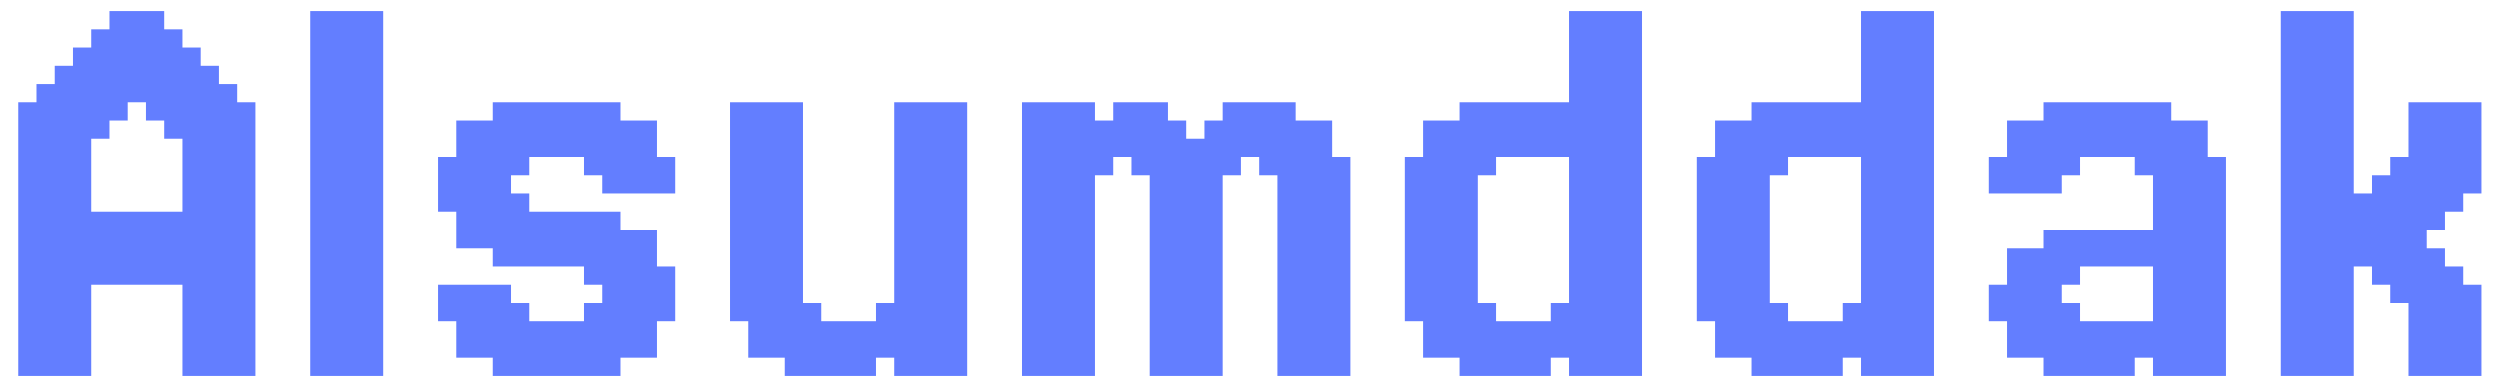 <svg width="133" height="20" viewBox="0 0 133 20" fill="none" xmlns="http://www.w3.org/2000/svg">
<path d="M0.971 19.029H1.941V20H0.971V19.029ZM1.941 19.029H2.912V20H1.941V19.029ZM2.912 19.029H3.882V20H2.912V19.029ZM3.882 19.029H4.853V20H3.882V19.029ZM3.882 18.059H4.853V19.029H3.882V18.059ZM3.882 17.088H4.853V18.059H3.882V17.088ZM3.882 16.118H4.853V17.088H3.882V16.118ZM3.882 15.147H4.853V16.118H3.882V15.147ZM2.912 15.147H3.882V16.118H2.912V15.147ZM1.941 15.147H2.912V16.118H1.941V15.147ZM1.941 16.118H2.912V17.088H1.941V16.118ZM1.941 17.088H2.912V18.059H1.941V17.088ZM0.971 17.088H1.941V18.059H0.971V17.088ZM0.971 18.059H1.941V19.029H0.971V18.059ZM1.941 18.059H2.912V19.029H1.941V18.059ZM2.912 18.059H3.882V19.029H2.912V18.059ZM2.912 17.088H3.882V18.059H2.912V17.088ZM2.912 16.118H3.882V17.088H2.912V16.118ZM0.971 16.118H1.941V17.088H0.971V16.118ZM0.971 15.147H1.941V16.118H0.971V15.147ZM0.971 14.177H1.941V15.147H0.971V14.177ZM0.971 13.206H1.941V14.177H0.971V13.206ZM0.971 12.235H1.941V13.206H0.971V12.235ZM0.971 11.265H1.941V12.235H0.971V11.265ZM0.971 10.294H1.941V11.265H0.971V10.294ZM0.971 9.324H1.941V10.294H0.971V9.324ZM0.971 8.353H1.941V9.324H0.971V8.353ZM0.971 7.382H1.941V8.353H0.971V7.382ZM0.971 6.412H1.941V7.382H0.971V6.412ZM1.941 6.412H2.912V7.382H1.941V6.412ZM2.912 6.412H3.882V7.382H2.912V6.412ZM2.912 7.382H3.882V8.353H2.912V7.382ZM3.882 7.382H4.853V8.353H3.882V7.382ZM3.882 8.353H4.853V9.324H3.882V8.353ZM3.882 9.324H4.853V10.294H3.882V9.324ZM3.882 10.294H4.853V11.265H3.882V10.294ZM3.882 12.235H4.853V13.206H3.882V12.235ZM3.882 13.206H4.853V14.177H3.882V13.206ZM3.882 14.177H4.853V15.147H3.882V14.177ZM2.912 14.177H3.882V15.147H2.912V14.177ZM2.912 13.206H3.882V14.177H2.912V13.206ZM2.912 12.235H3.882V13.206H2.912V12.235ZM2.912 11.265H3.882V12.235H2.912V11.265ZM2.912 10.294H3.882V11.265H2.912V10.294ZM2.912 9.324H3.882V10.294H2.912V9.324ZM2.912 8.353H3.882V9.324H2.912V8.353ZM1.941 8.353H2.912V9.324H1.941V8.353ZM1.941 7.382H2.912V8.353H1.941V7.382ZM1.941 9.324H2.912V10.294H1.941V9.324ZM1.941 10.294H2.912V11.265H1.941V10.294ZM1.941 12.235H2.912V13.206H1.941V12.235ZM1.941 13.206H2.912V14.177H1.941V13.206ZM1.941 14.177H2.912V15.147H1.941V14.177ZM1.941 11.265H2.912V12.235H1.941V11.265ZM3.882 11.265H4.853V12.235H3.882V11.265ZM4.853 11.265H5.824V12.235H4.853V11.265ZM6.794 11.265H7.765V12.235H6.794V11.265ZM7.765 11.265H8.735V12.235H7.765V11.265ZM8.735 11.265H9.706V12.235H8.735V11.265ZM9.706 11.265H10.677V12.235H9.706V11.265ZM10.677 11.265H11.647V12.235H10.677V11.265ZM11.647 11.265H12.618V12.235H11.647V11.265ZM11.647 12.235H12.618V13.206H11.647V12.235ZM11.647 13.206H12.618V14.177H11.647V13.206ZM11.647 14.177H12.618V15.147H11.647V14.177ZM10.677 14.177H11.647V15.147H10.677V14.177ZM9.706 14.177H10.677V15.147H9.706V14.177ZM8.735 14.177H9.706V15.147H8.735V14.177ZM7.765 14.177H8.735V15.147H7.765V14.177ZM6.794 13.206H7.765V14.177H6.794V13.206ZM5.824 13.206H6.794V14.177H5.824V13.206ZM4.853 13.206H5.824V14.177H4.853V13.206ZM4.853 12.235H5.824V13.206H4.853V12.235ZM5.824 11.265H6.794V12.235H5.824V11.265ZM5.824 12.235H6.794V13.206H5.824V12.235ZM4.853 14.177H5.824V15.147H4.853V14.177ZM5.824 14.177H6.794V15.147H5.824V14.177ZM6.794 14.177H7.765V15.147H6.794V14.177ZM8.735 13.206H9.706V14.177H8.735V13.206ZM8.735 12.235H9.706V13.206H8.735V12.235ZM7.765 12.235H8.735V13.206H7.765V12.235ZM6.794 12.235H7.765V13.206H6.794V12.235ZM7.765 13.206H8.735V14.177H7.765V13.206ZM9.706 12.235H10.677V13.206H9.706V12.235ZM10.677 12.235H11.647V13.206H10.677V12.235ZM10.677 13.206H11.647V14.177H10.677V13.206ZM9.706 13.206H10.677V14.177H9.706V13.206ZM10.677 15.147H11.647V16.118H10.677V15.147ZM10.677 16.118H11.647V17.088H10.677V16.118ZM10.677 17.088H11.647V18.059H10.677V17.088ZM10.677 18.059H11.647V19.029H10.677V18.059ZM11.647 18.059H12.618V19.029H11.647V18.059ZM11.647 19.029H12.618V20H11.647V19.029ZM12.618 19.029H13.588V20H12.618V19.029ZM10.677 19.029H11.647V20H10.677V19.029ZM12.618 13.206H13.588V14.177H12.618V13.206ZM12.618 12.235H13.588V13.206H12.618V12.235ZM12.618 11.265H13.588V12.235H12.618V11.265ZM12.618 10.294H13.588V11.265H12.618V10.294ZM12.618 6.412H13.588V7.382H12.618V6.412ZM12.618 7.382H13.588V8.353H12.618V7.382ZM11.647 7.382H12.618V8.353H11.647V7.382ZM11.647 8.353H12.618V9.324H11.647V8.353ZM11.647 9.324H12.618V10.294H11.647V9.324ZM11.647 10.294H12.618V11.265H11.647V10.294ZM12.618 9.324H13.588V10.294H12.618V9.324ZM12.618 8.353H13.588V9.324H12.618V8.353ZM10.677 7.382H11.647V8.353H10.677V7.382ZM10.677 8.353H11.647V9.324H10.677V8.353ZM10.677 9.324H11.647V10.294H10.677V9.324ZM10.677 10.294H11.647V11.265H10.677V10.294ZM11.647 15.147H12.618V16.118H11.647V15.147ZM11.647 16.118H12.618V17.088H11.647V16.118ZM11.647 17.088H12.618V18.059H11.647V17.088ZM12.618 17.088H13.588V18.059H12.618V17.088ZM12.618 16.118H13.588V17.088H12.618V16.118ZM12.618 15.147H13.588V16.118H12.618V15.147ZM12.618 14.177H13.588V15.147H12.618V14.177ZM12.618 18.059H13.588V19.029H12.618V18.059ZM1.941 5.441H2.912V6.412H1.941V5.441ZM2.912 5.441H3.882V6.412H2.912V5.441ZM3.882 5.441H4.853V6.412H3.882V5.441ZM4.853 5.441H5.824V6.412H4.853V5.441ZM5.824 5.441H6.794V6.412H5.824V5.441ZM7.765 5.441H8.735V6.412H7.765V5.441ZM8.735 5.441H9.706V6.412H8.735V5.441ZM9.706 5.441H10.677V6.412H9.706V5.441ZM10.677 5.441H11.647V6.412H10.677V5.441ZM11.647 5.441H12.618V6.412H11.647V5.441ZM11.647 6.412H12.618V7.382H11.647V6.412ZM10.677 6.412H11.647V7.382H10.677V6.412ZM9.706 6.412H10.677V7.382H9.706V6.412ZM8.735 6.412H9.706V7.382H8.735V6.412ZM3.882 6.412H4.853V7.382H3.882V6.412ZM4.853 6.412H5.824V7.382H4.853V6.412ZM2.912 4.471H3.882V5.441H2.912V4.471ZM3.882 4.471H4.853V5.441H3.882V4.471ZM5.824 4.471H6.794V5.441H5.824V4.471ZM6.794 4.471H7.765V5.441H6.794V4.471ZM7.765 4.471H8.735V5.441H7.765V4.471ZM8.735 4.471H9.706V5.441H8.735V4.471ZM9.706 4.471H10.677V5.441H9.706V4.471ZM10.677 4.471H11.647V5.441H10.677V4.471ZM11.647 4.471H12.618V5.441H11.647V4.471ZM10.677 3.5H11.647V4.471H10.677V3.5ZM9.706 3.5H10.677V4.471H9.706V3.5ZM8.735 3.5H9.706V4.471H8.735V3.5ZM7.765 3.5H8.735V4.471H7.765V3.5ZM6.794 3.5H7.765V4.471H6.794V3.5ZM4.853 4.471H5.824V5.441H4.853V4.471ZM3.882 3.5H4.853V4.471H3.882V3.5ZM4.853 3.5H5.824V4.471H4.853V3.5ZM5.824 3.5H6.794V4.471H5.824V3.5ZM5.824 2.529H6.794V3.5H5.824V2.529ZM4.853 2.529H5.824V3.5H4.853V2.529ZM6.794 2.529H7.765V3.5H6.794V2.529ZM7.765 2.529H8.735V3.5H7.765V2.529ZM8.735 2.529H9.706V3.5H8.735V2.529ZM9.706 2.529H10.677V3.5H9.706V2.529ZM5.824 1.559H6.794V2.529H5.824V1.559ZM6.794 1.559H7.765V2.529H6.794V1.559ZM7.765 1.559H8.735V2.529H7.765V1.559ZM8.735 1.559H9.706V2.529H8.735V1.559ZM6.794 0.588H7.765V1.559H6.794V0.588ZM7.765 0.588H8.735V1.559H7.765V0.588ZM12.618 5.441H13.588V6.412H12.618V5.441ZM0.971 5.441H1.941V6.412H0.971V5.441ZM1.941 4.471H2.912V5.441H1.941V4.471ZM2.912 3.5H3.882V4.471H2.912V3.5ZM3.882 2.529H4.853V3.5H3.882V2.529ZM4.853 1.559H5.824V2.529H4.853V1.559ZM5.824 0.588H6.794V1.559H5.824V0.588ZM9.706 7.382H10.677V8.353H9.706V7.382ZM9.706 8.353H10.677V9.324H9.706V8.353ZM9.706 9.324H10.677V10.294H9.706V9.324ZM9.706 10.294H10.677V11.265H9.706V10.294ZM9.706 15.147H10.677V16.118H9.706V15.147ZM9.706 16.118H10.677V17.088H9.706V16.118ZM9.706 17.088H10.677V18.059H9.706V17.088ZM9.706 18.059H10.677V19.029H9.706V18.059ZM9.706 19.029H10.677V20H9.706V19.029ZM16.504 0.588H17.474V1.559H16.504V0.588ZM16.504 1.559H17.474V2.529H16.504V1.559ZM16.504 2.529H17.474V3.5H16.504V2.529ZM16.504 3.5H17.474V4.471H16.504V3.5ZM17.474 4.471H18.445V5.441H17.474V4.471ZM17.474 5.441H18.445V6.412H17.474V5.441ZM17.474 6.412H18.445V7.382H17.474V6.412ZM17.474 7.382H18.445V8.353H17.474V7.382ZM17.474 8.353H18.445V9.324H17.474V8.353ZM17.474 9.324H18.445V10.294H17.474V9.324ZM17.474 10.294H18.445V11.265H17.474V10.294ZM16.504 10.294H17.474V11.265H16.504V10.294ZM16.504 9.324H17.474V10.294H16.504V9.324ZM16.504 8.353H17.474V9.324H16.504V8.353ZM16.504 7.382H17.474V8.353H16.504V7.382ZM16.504 6.412H17.474V7.382H16.504V6.412ZM16.504 5.441H17.474V6.412H16.504V5.441ZM16.504 4.471H17.474V5.441H16.504V4.471ZM16.504 16.118H17.474V17.088H16.504V16.118ZM16.504 15.147H17.474V16.118H16.504V15.147ZM16.504 14.177H17.474V15.147H16.504V14.177ZM16.504 13.206H17.474V14.177H16.504V13.206ZM17.474 12.235H18.445V13.206H17.474V12.235ZM17.474 11.265H18.445V12.235H17.474V11.265ZM16.504 11.265H17.474V12.235H16.504V11.265ZM16.504 12.235H17.474V13.206H16.504V12.235ZM16.504 17.088H17.474V18.059H16.504V17.088ZM16.504 18.059H17.474V19.029H16.504V18.059ZM16.504 19.029H17.474V20H16.504V19.029ZM17.474 0.588H18.445V1.559H17.474V0.588ZM18.445 0.588H19.416V1.559H18.445V0.588ZM19.416 0.588H20.386V1.559H19.416V0.588ZM19.416 1.559H20.386V2.529H19.416V1.559ZM19.416 2.529H20.386V3.5H19.416V2.529ZM19.416 3.5H20.386V4.471H19.416V3.5ZM19.416 4.471H20.386V5.441H19.416V4.471ZM19.416 6.412H20.386V7.382H19.416V6.412ZM19.416 7.382H20.386V8.353H19.416V7.382ZM19.416 8.353H20.386V9.324H19.416V8.353ZM19.416 9.324H20.386V10.294H19.416V9.324ZM19.416 10.294H20.386V11.265H19.416V10.294ZM19.416 11.265H20.386V12.235H19.416V11.265ZM19.416 12.235H20.386V13.206H19.416V12.235ZM19.416 13.206H20.386V14.177H19.416V13.206ZM19.416 14.177H20.386V15.147H19.416V14.177ZM19.416 5.441H20.386V6.412H19.416V5.441ZM19.416 15.147H20.386V16.118H19.416V15.147ZM19.416 16.118H20.386V17.088H19.416V16.118ZM19.416 17.088H20.386V18.059H19.416V17.088ZM19.416 18.059H20.386V19.029H19.416V18.059ZM19.416 19.029H20.386V20H19.416V19.029ZM18.445 19.029H19.416V20H18.445V19.029ZM17.474 19.029H18.445V20H17.474V19.029ZM17.474 18.059H18.445V19.029H17.474V18.059ZM18.445 18.059H19.416V19.029H18.445V18.059ZM18.445 17.088H19.416V18.059H18.445V17.088ZM17.474 16.118H18.445V17.088H17.474V16.118ZM17.474 15.147H18.445V16.118H17.474V15.147ZM17.474 14.177H18.445V15.147H17.474V14.177ZM18.445 14.177H19.416V15.147H18.445V14.177ZM18.445 15.147H19.416V16.118H18.445V15.147ZM18.445 16.118H19.416V17.088H18.445V16.118ZM17.474 17.088H18.445V18.059H17.474V17.088ZM18.445 13.206H19.416V14.177H18.445V13.206ZM18.445 12.235H19.416V13.206H18.445V12.235ZM18.445 11.265H19.416V12.235H18.445V11.265ZM17.474 13.206H18.445V14.177H17.474V13.206ZM18.445 10.294H19.416V11.265H18.445V10.294ZM18.445 9.324H19.416V10.294H18.445V9.324ZM18.445 8.353H19.416V9.324H18.445V8.353ZM18.445 7.382H19.416V8.353H18.445V7.382ZM18.445 6.412H19.416V7.382H18.445V6.412ZM18.445 5.441H19.416V6.412H18.445V5.441ZM18.445 4.471H19.416V5.441H18.445V4.471ZM18.445 3.5H19.416V4.471H18.445V3.5ZM18.445 2.529H19.416V3.5H18.445V2.529ZM18.445 1.559H19.416V2.529H18.445V1.559ZM17.474 1.559H18.445V2.529H17.474V1.559ZM17.474 2.529H18.445V3.5H17.474V2.529ZM17.474 3.5H18.445V4.471H17.474V3.5ZM33.98 8.353H34.951V9.324H33.98V8.353ZM33.01 8.353H33.98V9.324H33.01V8.353ZM32.039 8.353H33.01V9.324H32.039V8.353ZM32.039 7.382H33.01V8.353H32.039V7.382ZM31.068 7.382H32.039V8.353H31.068V7.382ZM33.01 7.382H33.98V8.353H33.01V7.382ZM33.98 7.382H34.951V8.353H33.98V7.382ZM33.01 6.412H33.98V7.382H33.01V6.412ZM32.039 6.412H33.01V7.382H32.039V6.412ZM31.068 6.412H32.039V7.382H31.068V6.412ZM31.068 5.441H32.039V6.412H31.068V5.441ZM32.039 5.441H33.01V6.412H32.039V5.441ZM30.098 5.441H31.068V6.412H30.098V5.441ZM29.127 5.441H30.098V6.412H29.127V5.441ZM28.157 5.441H29.127V6.412H28.157V5.441ZM27.186 6.412H28.157V7.382H27.186V6.412ZM26.215 6.412H27.186V7.382H26.215V6.412ZM26.215 5.441H27.186V6.412H26.215V5.441ZM27.186 5.441H28.157V6.412H27.186V5.441ZM28.157 6.412H29.127V7.382H28.157V6.412ZM28.157 7.382H29.127V8.353H28.157V7.382ZM29.127 7.382H30.098V8.353H29.127V7.382ZM30.098 7.382H31.068V8.353H30.098V7.382ZM30.098 6.412H31.068V7.382H30.098V6.412ZM29.127 6.412H30.098V7.382H29.127V6.412ZM27.186 7.382H28.157V8.353H27.186V7.382ZM26.215 7.382H27.186V8.353H26.215V7.382ZM25.245 7.382H26.215V8.353H25.245V7.382ZM24.274 7.382H25.245V8.353H24.274V7.382ZM24.274 6.412H25.245V7.382H24.274V6.412ZM25.245 6.412H26.215V7.382H25.245V6.412ZM26.215 8.353H27.186V9.324H26.215V8.353ZM27.186 8.353H28.157V9.324H27.186V8.353ZM25.245 8.353H26.215V9.324H25.245V8.353ZM24.274 8.353H25.245V9.324H24.274V8.353ZM23.304 8.353H24.274V9.324H23.304V8.353ZM24.274 9.324H25.245V10.294H24.274V9.324ZM23.304 9.324H24.274V10.294H23.304V9.324ZM23.304 10.294H24.274V11.265H23.304V10.294ZM24.274 10.294H25.245V11.265H24.274V10.294ZM25.245 9.324H26.215V10.294H25.245V9.324ZM26.215 9.324H27.186V10.294H26.215V9.324ZM26.215 10.294H27.186V11.265H26.215V10.294ZM27.186 10.294H28.157V11.265H27.186V10.294ZM25.245 10.294H26.215V11.265H25.245V10.294ZM25.245 11.265H26.215V12.235H25.245V11.265ZM24.274 11.265H25.245V12.235H24.274V11.265ZM25.245 12.235H26.215V13.206H25.245V12.235ZM24.274 12.235H25.245V13.206H24.274V12.235ZM26.215 11.265H27.186V12.235H26.215V11.265ZM27.186 11.265H28.157V12.235H27.186V11.265ZM27.186 12.235H28.157V13.206H27.186V12.235ZM27.186 13.206H28.157V14.177H27.186V13.206ZM26.215 13.206H27.186V14.177H26.215V13.206ZM26.215 12.235H27.186V13.206H26.215V12.235ZM28.157 12.235H29.127V13.206H28.157V12.235ZM29.127 12.235H30.098V13.206H29.127V12.235ZM29.127 11.265H30.098V12.235H29.127V11.265ZM30.098 11.265H31.068V12.235H30.098V11.265ZM31.068 11.265H32.039V12.235H31.068V11.265ZM32.039 11.265H33.01V12.235H32.039V11.265ZM28.157 11.265H29.127V12.235H28.157V11.265ZM28.157 13.206H29.127V14.177H28.157V13.206ZM29.127 13.206H30.098V14.177H29.127V13.206ZM30.098 13.206H31.068V14.177H30.098V13.206ZM31.068 13.206H32.039V14.177H31.068V13.206ZM32.039 13.206H33.01V14.177H32.039V13.206ZM32.039 12.235H33.01V13.206H32.039V12.235ZM31.068 12.235H32.039V13.206H31.068V12.235ZM30.098 12.235H31.068V13.206H30.098V12.235ZM33.98 12.235H34.951V13.206H33.98V12.235ZM33.01 12.235H33.98V13.206H33.01V12.235ZM33.01 13.206H33.98V14.177H33.01V13.206ZM33.98 13.206H34.951V14.177H33.98V13.206ZM32.039 14.177H33.01V15.147H32.039V14.177ZM31.068 14.177H32.039V15.147H31.068V14.177ZM33.01 14.177H33.98V15.147H33.01V14.177ZM33.98 14.177H34.951V15.147H33.98V14.177ZM34.951 14.177H35.921V15.147H34.951V14.177ZM34.951 15.147H35.921V16.118H34.951V15.147ZM34.951 16.118H35.921V17.088H34.951V16.118ZM33.98 16.118H34.951V17.088H33.98V16.118ZM33.98 15.147H34.951V16.118H33.98V15.147ZM33.01 15.147H33.98V16.118H33.01V15.147ZM33.01 16.118H33.98V17.088H33.01V16.118ZM32.039 15.147H33.01V16.118H32.039V15.147ZM32.039 16.118H33.01V17.088H32.039V16.118ZM31.068 16.118H32.039V17.088H31.068V16.118ZM31.068 17.088H32.039V18.059H31.068V17.088ZM32.039 17.088H33.01V18.059H32.039V17.088ZM32.039 18.059H33.01V19.029H32.039V18.059ZM33.01 18.059H33.98V19.029H33.01V18.059ZM33.01 17.088H33.98V18.059H33.01V17.088ZM33.98 17.088H34.951V18.059H33.98V17.088ZM33.98 18.059H34.951V19.029H33.98V18.059ZM32.039 19.029H33.01V20H32.039V19.029ZM31.068 19.029H32.039V20H31.068V19.029ZM31.068 18.059H32.039V19.029H31.068V18.059ZM30.098 18.059H31.068V19.029H30.098V18.059ZM29.127 18.059H30.098V19.029H29.127V18.059ZM28.157 18.059H29.127V19.029H28.157V18.059ZM28.157 17.088H29.127V18.059H28.157V17.088ZM29.127 17.088H30.098V18.059H29.127V17.088ZM30.098 17.088H31.068V18.059H30.098V17.088ZM30.098 19.029H31.068V20H30.098V19.029ZM29.127 19.029H30.098V20H29.127V19.029ZM28.157 19.029H29.127V20H28.157V19.029ZM27.186 19.029H28.157V20H27.186V19.029ZM26.215 19.029H27.186V20H26.215V19.029ZM26.215 18.059H27.186V19.029H26.215V18.059ZM27.186 18.059H28.157V19.029H27.186V18.059ZM27.186 17.088H28.157V18.059H27.186V17.088ZM26.215 17.088H27.186V18.059H26.215V17.088ZM25.245 18.059H26.215V19.029H25.245V18.059ZM24.274 18.059H25.245V19.029H24.274V18.059ZM24.274 17.088H25.245V18.059H24.274V17.088ZM25.245 17.088H26.215V18.059H25.245V17.088ZM26.215 16.118H27.186V17.088H26.215V16.118ZM27.186 16.118H28.157V17.088H27.186V16.118ZM26.215 15.147H27.186V16.118H26.215V15.147ZM25.245 15.147H26.215V16.118H25.245V15.147ZM24.274 15.147H25.245V16.118H24.274V15.147ZM23.304 15.147H24.274V16.118H23.304V15.147ZM23.304 16.118H24.274V17.088H23.304V16.118ZM24.274 16.118H25.245V17.088H24.274V16.118ZM25.245 16.118H26.215V17.088H25.245V16.118ZM34.951 8.353H35.921V9.324H34.951V8.353ZM33.98 6.412H34.951V7.382H33.98V6.412ZM34.951 9.324H35.921V10.294H34.951V9.324ZM33.98 9.324H34.951V10.294H33.98V9.324ZM33.01 9.324H33.98V10.294H33.01V9.324ZM32.039 9.324H33.01V10.294H32.039V9.324ZM31.068 8.353H32.039V9.324H31.068V8.353ZM51.454 20H50.484V19.029H51.454V20ZM50.484 20H49.513V19.029H50.484V20ZM49.513 20H48.543V19.029H49.513V20ZM51.454 18.059H50.484V17.088H51.454V18.059ZM51.454 19.029H50.484V18.059H51.454V19.029ZM49.513 6.412H48.543V5.441H49.513V6.412ZM50.484 6.412H49.513V5.441H50.484V6.412ZM51.454 7.382H50.484V6.412H51.454V7.382ZM51.454 8.353H50.484V7.382H51.454V8.353ZM51.454 6.412H50.484V5.441H51.454V6.412ZM46.602 20H45.631V19.029H46.602V20ZM48.543 20H47.572V19.029H48.543V20ZM45.631 20H44.66V19.029H45.631V20ZM44.66 20H43.69V19.029H44.66V20ZM43.69 20H42.719V19.029H43.69V20ZM42.719 20H41.749V19.029H42.719V20ZM41.749 19.029H40.778V18.059H41.749V19.029ZM42.719 19.029H41.749V18.059H42.719V19.029ZM42.719 18.059H41.749V17.088H42.719V18.059ZM40.778 19.029H39.807V18.059H40.778V19.029ZM40.778 18.059H39.807V17.088H40.778V18.059ZM41.749 18.059H40.778V17.088H41.749V18.059ZM42.719 17.088H41.749V16.118H42.719V17.088ZM43.69 17.088H42.719V16.118H43.69V17.088ZM41.749 17.088H40.778V16.118H41.749V17.088ZM40.778 17.088H39.807V16.118H40.778V17.088ZM39.807 17.088H38.837V16.118H39.807V17.088ZM39.807 16.118H38.837V15.147H39.807V16.118ZM39.807 15.147H38.837V14.177H39.807V15.147ZM39.807 14.177H38.837V13.206H39.807V14.177ZM39.807 13.206H38.837V12.235H39.807V13.206ZM39.807 12.235H38.837V11.265H39.807V12.235ZM39.807 11.265H38.837V10.294H39.807V11.265ZM39.807 10.294H38.837V9.324H39.807V10.294ZM39.807 9.324H38.837V8.353H39.807V9.324ZM40.778 9.324H39.807V8.353H40.778V9.324ZM40.778 8.353H39.807V7.382H40.778V8.353ZM40.778 7.382H39.807V6.412H40.778V7.382ZM41.749 7.382H40.778V6.412H41.749V7.382ZM42.719 7.382H41.749V6.412H42.719V7.382ZM42.719 9.324H41.749V8.353H42.719V9.324ZM42.719 8.353H41.749V7.382H42.719V8.353ZM41.749 8.353H40.778V7.382H41.749V8.353ZM41.749 9.324H40.778V8.353H41.749V9.324ZM41.749 10.294H40.778V9.324H41.749V10.294ZM42.719 10.294H41.749V9.324H42.719V10.294ZM42.719 11.265H41.749V10.294H42.719V11.265ZM42.719 12.235H41.749V11.265H42.719V12.235ZM42.719 13.206H41.749V12.235H42.719V13.206ZM42.719 14.177H41.749V13.206H42.719V14.177ZM42.719 15.147H41.749V14.177H42.719V15.147ZM42.719 16.118H41.749V15.147H42.719V16.118ZM41.749 16.118H40.778V15.147H41.749V16.118ZM41.749 15.147H40.778V14.177H41.749V15.147ZM41.749 14.177H40.778V13.206H41.749V14.177ZM41.749 13.206H40.778V12.235H41.749V13.206ZM41.749 12.235H40.778V11.265H41.749V12.235ZM41.749 11.265H40.778V10.294H41.749V11.265ZM40.778 10.294H39.807V9.324H40.778V10.294ZM40.778 11.265H39.807V10.294H40.778V11.265ZM40.778 12.235H39.807V11.265H40.778V12.235ZM40.778 13.206H39.807V12.235H40.778V13.206ZM40.778 14.177H39.807V13.206H40.778V14.177ZM40.778 15.147H39.807V14.177H40.778V15.147ZM40.778 16.118H39.807V15.147H40.778V16.118ZM42.719 6.412H41.749V5.441H42.719V6.412ZM48.543 6.412H47.572V5.441H48.543V6.412ZM48.543 7.382H47.572V6.412H48.543V7.382ZM49.513 7.382H48.543V6.412H49.513V7.382ZM50.484 7.382H49.513V6.412H50.484V7.382ZM50.484 15.147H49.513V14.177H50.484V15.147ZM50.484 16.118H49.513V15.147H50.484V16.118ZM51.454 17.088H50.484V16.118H51.454V17.088ZM50.484 18.059H49.513V17.088H50.484V18.059ZM49.513 19.029H48.543V18.059H49.513V19.029ZM48.543 19.029H47.572V18.059H48.543V19.029ZM47.572 19.029H46.602V18.059H47.572V19.029ZM47.572 18.059H46.602V17.088H47.572V18.059ZM47.572 17.088H46.602V16.118H47.572V17.088ZM48.543 17.088H47.572V16.118H48.543V17.088ZM49.513 17.088H48.543V16.118H49.513V17.088ZM48.543 16.118H47.572V15.147H48.543V16.118ZM48.543 15.147H47.572V14.177H48.543V15.147ZM48.543 14.177H47.572V13.206H48.543V14.177ZM48.543 8.353H47.572V7.382H48.543V8.353ZM49.513 8.353H48.543V7.382H49.513V8.353ZM49.513 15.147H48.543V14.177H49.513V15.147ZM49.513 16.118H48.543V15.147H49.513V16.118ZM49.513 18.059H48.543V17.088H49.513V18.059ZM48.543 18.059H47.572V17.088H48.543V18.059ZM46.602 19.029H45.631V18.059H46.602V19.029ZM45.631 19.029H44.66V18.059H45.631V19.029ZM44.66 19.029H43.69V18.059H44.66V19.029ZM43.69 19.029H42.719V18.059H43.69V19.029ZM43.69 18.059H42.719V17.088H43.69V18.059ZM44.66 18.059H43.69V17.088H44.66V18.059ZM45.631 18.059H44.66V17.088H45.631V18.059ZM46.602 18.059H45.631V17.088H46.602V18.059ZM50.484 19.029H49.513V18.059H50.484V19.029ZM50.484 8.353H49.513V7.382H50.484V8.353ZM50.484 17.088H49.513V16.118H50.484V17.088ZM51.454 16.118H50.484V15.147H51.454V16.118ZM51.454 15.147H50.484V14.177H51.454V15.147ZM51.454 9.324H50.484V8.353H51.454V9.324ZM50.484 9.324H49.513V8.353H50.484V9.324ZM49.513 9.324H48.543V8.353H49.513V9.324ZM48.543 9.324H47.572V8.353H48.543V9.324ZM49.513 14.177H48.543V13.206H49.513V14.177ZM50.484 14.177H49.513V13.206H50.484V14.177ZM51.454 14.177H50.484V13.206H51.454V14.177ZM51.454 13.206H50.484V12.235H51.454V13.206ZM51.454 12.235H50.484V11.265H51.454V12.235ZM51.454 11.265H50.484V10.294H51.454V11.265ZM50.484 11.265H49.513V10.294H50.484V11.265ZM50.484 10.294H49.513V9.324H50.484V10.294ZM49.513 10.294H48.543V9.324H49.513V10.294ZM51.454 10.294H50.484V9.324H51.454V10.294ZM48.543 10.294H47.572V9.324H48.543V10.294ZM48.543 11.265H47.572V10.294H48.543V11.265ZM48.543 12.235H47.572V11.265H48.543V12.235ZM48.543 13.206H47.572V12.235H48.543V13.206ZM49.513 13.206H48.543V12.235H49.513V13.206ZM50.484 13.206H49.513V12.235H50.484V13.206ZM50.484 12.235H49.513V11.265H50.484V12.235ZM49.513 11.265H48.543V10.294H49.513V11.265ZM49.513 12.235H48.543V11.265H49.513V12.235ZM41.749 6.412H40.778V5.441H41.749V6.412ZM40.778 6.412H39.807V5.441H40.778V6.412ZM39.807 6.412H38.837V5.441H39.807V6.412ZM39.807 7.382H38.837V6.412H39.807V7.382ZM39.807 8.353H38.837V7.382H39.807V8.353ZM54.37 5.441H55.341V6.412H54.37V5.441ZM55.341 5.441H56.311V6.412H55.341V5.441ZM56.311 5.441H57.282V6.412H56.311V5.441ZM54.37 7.382H55.341V8.353H54.37V7.382ZM54.37 6.412H55.341V7.382H54.37V6.412ZM56.311 19.029H57.282V20H56.311V19.029ZM55.341 19.029H56.311V20H55.341V19.029ZM54.37 18.059H55.341V19.029H54.37V18.059ZM54.37 17.088H55.341V18.059H54.37V17.088ZM54.37 19.029H55.341V20H54.37V19.029ZM59.223 5.441H60.194V6.412H59.223V5.441ZM57.282 5.441H58.252V6.412H57.282V5.441ZM61.164 5.441H62.135V6.412H61.164V5.441ZM62.135 6.412H63.105V7.382H62.135V6.412ZM61.164 6.412H62.135V7.382H61.164V6.412ZM61.164 7.382H62.135V8.353H61.164V7.382ZM63.105 7.382H64.076V8.353H63.105V7.382ZM62.135 7.382H63.105V8.353H62.135V7.382ZM61.164 8.353H62.135V9.324H61.164V8.353ZM60.194 8.353H61.164V9.324H60.194V8.353ZM62.135 8.353H63.105V9.324H62.135V8.353ZM63.105 8.353H64.076V9.324H63.105V8.353ZM64.076 9.324H65.046V10.294H64.076V9.324ZM64.076 10.294H65.046V11.265H64.076V10.294ZM64.076 11.265H65.046V12.235H64.076V11.265ZM64.076 12.235H65.046V13.206H64.076V12.235ZM64.076 13.206H65.046V14.177H64.076V13.206ZM64.076 14.177H65.046V15.147H64.076V14.177ZM64.076 15.147H65.046V16.118H64.076V15.147ZM64.076 16.118H65.046V17.088H64.076V16.118ZM63.105 16.118H64.076V17.088H63.105V16.118ZM63.105 17.088H64.076V18.059H63.105V17.088ZM63.105 18.059H64.076V19.029H63.105V18.059ZM62.135 18.059H63.105V19.029H62.135V18.059ZM61.164 18.059H62.135V19.029H61.164V18.059ZM61.164 16.118H62.135V17.088H61.164V16.118ZM61.164 17.088H62.135V18.059H61.164V17.088ZM62.135 17.088H63.105V18.059H62.135V17.088ZM62.135 16.118H63.105V17.088H62.135V16.118ZM62.135 15.147H63.105V16.118H62.135V15.147ZM61.164 15.147H62.135V16.118H61.164V15.147ZM61.164 14.177H62.135V15.147H61.164V14.177ZM61.164 13.206H62.135V14.177H61.164V13.206ZM61.164 12.235H62.135V13.206H61.164V12.235ZM61.164 11.265H62.135V12.235H61.164V11.265ZM61.164 10.294H62.135V11.265H61.164V10.294ZM61.164 9.324H62.135V10.294H61.164V9.324ZM62.135 9.324H63.105V10.294H62.135V9.324ZM62.135 10.294H63.105V11.265H62.135V10.294ZM62.135 11.265H63.105V12.235H62.135V11.265ZM62.135 12.235H63.105V13.206H62.135V12.235ZM62.135 13.206H63.105V14.177H62.135V13.206ZM62.135 14.177H63.105V15.147H62.135V14.177ZM63.105 15.147H64.076V16.118H63.105V15.147ZM63.105 14.177H64.076V15.147H63.105V14.177ZM63.105 13.206H64.076V14.177H63.105V13.206ZM63.105 12.235H64.076V13.206H63.105V12.235ZM63.105 11.265H64.076V12.235H63.105V11.265ZM63.105 10.294H64.076V11.265H63.105V10.294ZM63.105 9.324H64.076V10.294H63.105V9.324ZM61.164 19.029H62.135V20H61.164V19.029ZM57.282 19.029H58.252V20H57.282V19.029ZM57.282 18.059H58.252V19.029H57.282V18.059ZM56.311 18.059H57.282V19.029H56.311V18.059ZM55.341 18.059H56.311V19.029H55.341V18.059ZM55.341 10.294H56.311V11.265H55.341V10.294ZM55.341 9.324H56.311V10.294H55.341V9.324ZM54.37 8.353H55.341V9.324H54.37V8.353ZM55.341 7.382H56.311V8.353H55.341V7.382ZM56.311 6.412H57.282V7.382H56.311V6.412ZM57.282 6.412H58.252V7.382H57.282V6.412ZM58.252 6.412H59.223V7.382H58.252V6.412ZM58.252 7.382H59.223V8.353H58.252V7.382ZM58.252 8.353H59.223V9.324H58.252V8.353ZM57.282 8.353H58.252V9.324H57.282V8.353ZM56.311 8.353H57.282V9.324H56.311V8.353ZM57.282 9.324H58.252V10.294H57.282V9.324ZM57.282 10.294H58.252V11.265H57.282V10.294ZM57.282 11.265H58.252V12.235H57.282V11.265ZM57.282 17.088H58.252V18.059H57.282V17.088ZM56.311 17.088H57.282V18.059H56.311V17.088ZM56.311 10.294H57.282V11.265H56.311V10.294ZM56.311 9.324H57.282V10.294H56.311V9.324ZM56.311 7.382H57.282V8.353H56.311V7.382ZM57.282 7.382H58.252V8.353H57.282V7.382ZM59.223 6.412H60.194V7.382H59.223V6.412ZM60.194 6.412H61.164V7.382H60.194V6.412ZM60.194 7.382H61.164V8.353H60.194V7.382ZM59.223 7.382H60.194V8.353H59.223V7.382ZM55.341 6.412H56.311V7.382H55.341V6.412ZM55.341 17.088H56.311V18.059H55.341V17.088ZM55.341 8.353H56.311V9.324H55.341V8.353ZM54.37 9.324H55.341V10.294H54.37V9.324ZM54.37 10.294H55.341V11.265H54.37V10.294ZM54.37 16.118H55.341V17.088H54.37V16.118ZM55.341 16.118H56.311V17.088H55.341V16.118ZM56.311 16.118H57.282V17.088H56.311V16.118ZM57.282 16.118H58.252V17.088H57.282V16.118ZM56.311 11.265H57.282V12.235H56.311V11.265ZM55.341 11.265H56.311V12.235H55.341V11.265ZM54.37 11.265H55.341V12.235H54.37V11.265ZM54.37 12.235H55.341V13.206H54.37V12.235ZM54.37 13.206H55.341V14.177H54.37V13.206ZM54.37 14.177H55.341V15.147H54.37V14.177ZM55.341 14.177H56.311V15.147H55.341V14.177ZM55.341 15.147H56.311V16.118H55.341V15.147ZM56.311 15.147H57.282V16.118H56.311V15.147ZM54.37 15.147H55.341V16.118H54.37V15.147ZM57.282 15.147H58.252V16.118H57.282V15.147ZM57.282 14.177H58.252V15.147H57.282V14.177ZM57.282 13.206H58.252V14.177H57.282V13.206ZM57.282 12.235H58.252V13.206H57.282V12.235ZM56.311 12.235H57.282V13.206H56.311V12.235ZM55.341 12.235H56.311V13.206H55.341V12.235ZM55.341 13.206H56.311V14.177H55.341V13.206ZM56.311 14.177H57.282V15.147H56.311V14.177ZM56.311 13.206H57.282V14.177H56.311V13.206ZM62.135 19.029H63.105V20H62.135V19.029ZM63.105 19.029H64.076V20H63.105V19.029ZM64.076 19.029H65.046V20H64.076V19.029ZM64.076 18.059H65.046V19.029H64.076V18.059ZM64.076 17.088H65.046V18.059H64.076V17.088ZM65.046 5.441H66.017V6.412H65.046V5.441ZM66.017 5.441H66.988V6.412H66.017V5.441ZM66.988 5.441H67.958V6.412H66.988V5.441ZM67.958 5.441H68.929V6.412H67.958V5.441ZM68.929 6.412H69.899V7.382H68.929V6.412ZM67.958 6.412H68.929V7.382H67.958V6.412ZM67.958 7.382H68.929V8.353H67.958V7.382ZM69.899 6.412H70.87V7.382H69.899V6.412ZM69.899 7.382H70.87V8.353H69.899V7.382ZM68.929 7.382H69.899V8.353H68.929V7.382ZM67.958 8.353H68.929V9.324H67.958V8.353ZM66.988 8.353H67.958V9.324H66.988V8.353ZM68.929 8.353H69.899V9.324H68.929V8.353ZM69.899 8.353H70.87V9.324H69.899V8.353ZM70.87 8.353H71.841V9.324H70.87V8.353ZM70.87 9.324H71.841V10.294H70.87V9.324ZM70.87 10.294H71.841V11.265H70.87V10.294ZM70.87 11.265H71.841V12.235H70.87V11.265ZM70.87 12.235H71.841V13.206H70.87V12.235ZM70.87 13.206H71.841V14.177H70.87V13.206ZM70.87 14.177H71.841V15.147H70.87V14.177ZM70.87 15.147H71.841V16.118H70.87V15.147ZM70.87 16.118H71.841V17.088H70.87V16.118ZM69.899 16.118H70.87V17.088H69.899V16.118ZM69.899 17.088H70.87V18.059H69.899V17.088ZM69.899 18.059H70.87V19.029H69.899V18.059ZM68.929 18.059H69.899V19.029H68.929V18.059ZM67.958 18.059H68.929V19.029H67.958V18.059ZM67.958 16.118H68.929V17.088H67.958V16.118ZM67.958 17.088H68.929V18.059H67.958V17.088ZM68.929 17.088H69.899V18.059H68.929V17.088ZM68.929 16.118H69.899V17.088H68.929V16.118ZM68.929 15.147H69.899V16.118H68.929V15.147ZM67.958 15.147H68.929V16.118H67.958V15.147ZM67.958 14.177H68.929V15.147H67.958V14.177ZM67.958 13.206H68.929V14.177H67.958V13.206ZM67.958 12.235H68.929V13.206H67.958V12.235ZM67.958 11.265H68.929V12.235H67.958V11.265ZM67.958 10.294H68.929V11.265H67.958V10.294ZM67.958 9.324H68.929V10.294H67.958V9.324ZM68.929 9.324H69.899V10.294H68.929V9.324ZM68.929 10.294H69.899V11.265H68.929V10.294ZM68.929 11.265H69.899V12.235H68.929V11.265ZM68.929 12.235H69.899V13.206H68.929V12.235ZM68.929 13.206H69.899V14.177H68.929V13.206ZM68.929 14.177H69.899V15.147H68.929V14.177ZM69.899 15.147H70.87V16.118H69.899V15.147ZM69.899 14.177H70.87V15.147H69.899V14.177ZM69.899 13.206H70.87V14.177H69.899V13.206ZM69.899 12.235H70.87V13.206H69.899V12.235ZM69.899 11.265H70.87V12.235H69.899V11.265ZM69.899 10.294H70.87V11.265H69.899V10.294ZM69.899 9.324H70.87V10.294H69.899V9.324ZM67.958 19.029H68.929V20H67.958V19.029ZM64.076 6.412H65.046V7.382H64.076V6.412ZM64.076 7.382H65.046V8.353H64.076V7.382ZM64.076 8.353H65.046V9.324H64.076V8.353ZM65.046 6.412H66.017V7.382H65.046V6.412ZM66.017 6.412H66.988V7.382H66.017V6.412ZM66.988 6.412H67.958V7.382H66.988V6.412ZM66.988 7.382H67.958V8.353H66.988V7.382ZM66.017 7.382H66.988V8.353H66.017V7.382ZM65.046 7.382H66.017V8.353H65.046V7.382ZM68.929 19.029H69.899V20H68.929V19.029ZM69.899 19.029H70.87V20H69.899V19.029ZM70.87 19.029H71.841V20H70.87V19.029ZM70.87 18.059H71.841V19.029H70.87V18.059ZM70.87 17.088H71.841V18.059H70.87V17.088ZM60.194 5.441H61.164V6.412H60.194V5.441ZM65.046 8.353H66.017V9.324H65.046V8.353ZM87.355 0.588V1.559H86.384V0.588H87.355ZM86.384 0.588V1.559H85.414V0.588H86.384ZM85.414 0.588V1.559H84.443V0.588H85.414ZM84.443 0.588V1.559H83.472V0.588H84.443ZM84.443 1.559V2.529H83.472V1.559H84.443ZM84.443 2.529V3.5H83.472V2.529H84.443ZM85.414 2.529V3.5H84.443V2.529H85.414ZM86.384 2.529V3.5H85.414V2.529H86.384ZM86.384 1.559V2.529H85.414V1.559H86.384ZM87.355 1.559V2.529H86.384V1.559H87.355ZM85.414 1.559V2.529H84.443V1.559H85.414ZM87.355 2.529V3.5H86.384V2.529H87.355ZM87.355 3.5V4.471H86.384V3.5H87.355ZM87.355 4.471V5.441H86.384V4.471H87.355ZM86.384 4.471V5.441H85.414V4.471H86.384ZM85.414 4.471V5.441H84.443V4.471H85.414ZM84.443 4.471V5.441H83.472V4.471H84.443ZM84.443 3.5V4.471H83.472V3.5H84.443ZM85.414 3.5V4.471H84.443V3.5H85.414ZM86.384 3.5V4.471H85.414V3.5H86.384ZM87.355 5.441V6.412H86.384V5.441H87.355ZM86.384 5.441V6.412H85.414V5.441H86.384ZM85.414 5.441V6.412H84.443V5.441H85.414ZM87.355 7.382V8.353H86.384V7.382H87.355ZM87.355 6.412V7.382H86.384V6.412H87.355ZM85.414 19.029V20H84.443V19.029H85.414ZM86.384 19.029V20H85.414V19.029H86.384ZM87.355 18.059V19.029H86.384V18.059H87.355ZM87.355 17.088V18.059H86.384V17.088H87.355ZM87.355 19.029V20H86.384V19.029H87.355ZM82.502 5.441V6.412H81.531V5.441H82.502ZM84.443 5.441V6.412H83.472V5.441H84.443ZM81.531 5.441V6.412H80.561V5.441H81.531ZM80.561 5.441V6.412H79.59V5.441H80.561ZM79.59 5.441V6.412H78.62V5.441H79.59ZM78.62 5.441V6.412H77.649V5.441H78.62ZM77.649 6.412V7.382H76.678V6.412H77.649ZM78.62 6.412V7.382H77.649V6.412H78.62ZM78.62 7.382V8.353H77.649V7.382H78.62ZM76.678 6.412V7.382H75.708V6.412H76.678ZM76.678 7.382V8.353H75.708V7.382H76.678ZM77.649 7.382V8.353H76.678V7.382H77.649ZM78.62 8.353V9.324H77.649V8.353H78.62ZM79.59 8.353V9.324H78.62V8.353H79.59ZM77.649 8.353V9.324H76.678V8.353H77.649ZM76.678 8.353V9.324H75.708V8.353H76.678ZM75.708 8.353V9.324H74.737V8.353H75.708ZM75.708 9.324V10.294H74.737V9.324H75.708ZM75.708 10.294V11.265H74.737V10.294H75.708ZM75.708 11.265V12.235H74.737V11.265H75.708ZM75.708 12.235V13.206H74.737V12.235H75.708ZM75.708 13.206V14.177H74.737V13.206H75.708ZM75.708 14.177V15.147H74.737V14.177H75.708ZM75.708 15.147V16.118H74.737V15.147H75.708ZM75.708 16.118V17.088H74.737V16.118H75.708ZM76.678 16.118V17.088H75.708V16.118H76.678ZM76.678 17.088V18.059H75.708V17.088H76.678ZM76.678 18.059V19.029H75.708V18.059H76.678ZM77.649 18.059V19.029H76.678V18.059H77.649ZM78.62 18.059V19.029H77.649V18.059H78.62ZM79.59 17.088V18.059H78.62V17.088H79.59ZM79.59 16.118V17.088H78.62V16.118H79.59ZM78.62 16.118V17.088H77.649V16.118H78.62ZM78.62 17.088V18.059H77.649V17.088H78.62ZM77.649 17.088V18.059H76.678V17.088H77.649ZM77.649 16.118V17.088H76.678V16.118H77.649ZM77.649 15.147V16.118H76.678V15.147H77.649ZM78.62 15.147V16.118H77.649V15.147H78.62ZM78.62 14.177V15.147H77.649V14.177H78.62ZM78.62 13.206V14.177H77.649V13.206H78.62ZM78.62 12.235V13.206H77.649V12.235H78.62ZM78.62 11.265V12.235H77.649V11.265H78.62ZM78.62 10.294V11.265H77.649V10.294H78.62ZM78.62 9.324V10.294H77.649V9.324H78.62ZM77.649 9.324V10.294H76.678V9.324H77.649ZM77.649 10.294V11.265H76.678V10.294H77.649ZM77.649 11.265V12.235H76.678V11.265H77.649ZM77.649 12.235V13.206H76.678V12.235H77.649ZM77.649 13.206V14.177H76.678V13.206H77.649ZM77.649 14.177V15.147H76.678V14.177H77.649ZM76.678 15.147V16.118H75.708V15.147H76.678ZM76.678 14.177V15.147H75.708V14.177H76.678ZM76.678 13.206V14.177H75.708V13.206H76.678ZM76.678 12.235V13.206H75.708V12.235H76.678ZM76.678 11.265V12.235H75.708V11.265H76.678ZM76.678 10.294V11.265H75.708V10.294H76.678ZM76.678 9.324V10.294H75.708V9.324H76.678ZM79.59 18.059V19.029H78.62V18.059H79.59ZM79.59 19.029V20H78.62V19.029H79.59ZM78.62 19.029V20H77.649V19.029H78.62ZM80.561 19.029V20H79.59V19.029H80.561ZM81.531 19.029V20H80.561V19.029H81.531ZM82.502 19.029V20H81.531V19.029H82.502ZM84.443 19.029V20H83.472V19.029H84.443ZM84.443 18.059V19.029H83.472V18.059H84.443ZM85.414 18.059V19.029H84.443V18.059H85.414ZM86.384 18.059V19.029H85.414V18.059H86.384ZM86.384 10.294V11.265H85.414V10.294H86.384ZM86.384 9.324V10.294H85.414V9.324H86.384ZM87.355 8.353V9.324H86.384V8.353H87.355ZM86.384 7.382V8.353H85.414V7.382H86.384ZM85.414 6.412V7.382H84.443V6.412H85.414ZM84.443 6.412V7.382H83.472V6.412H84.443ZM83.472 6.412V7.382H82.502V6.412H83.472ZM83.472 7.382V8.353H82.502V7.382H83.472ZM84.443 8.353V9.324H83.472V8.353H84.443ZM85.414 8.353V9.324H84.443V8.353H85.414ZM84.443 9.324V10.294H83.472V9.324H84.443ZM84.443 10.294V11.265H83.472V10.294H84.443ZM84.443 11.265V12.235H83.472V11.265H84.443ZM82.502 17.088V18.059H81.531V17.088H82.502ZM81.531 17.088V18.059H80.561V17.088H81.531ZM80.561 17.088V18.059H79.59V17.088H80.561ZM80.561 18.059V19.029H79.59V18.059H80.561ZM81.531 18.059V19.029H80.561V18.059H81.531ZM82.502 18.059V19.029H81.531V18.059H82.502ZM83.472 18.059V19.029H82.502V18.059H83.472ZM84.443 17.088V18.059H83.472V17.088H84.443ZM85.414 17.088V18.059H84.443V17.088H85.414ZM85.414 10.294V11.265H84.443V10.294H85.414ZM85.414 9.324V10.294H84.443V9.324H85.414ZM85.414 7.382V8.353H84.443V7.382H85.414ZM84.443 7.382V8.353H83.472V7.382H84.443ZM82.502 6.412V7.382H81.531V6.412H82.502ZM81.531 6.412V7.382H80.561V6.412H81.531ZM80.561 6.412V7.382H79.59V6.412H80.561ZM79.59 6.412V7.382H78.62V6.412H79.59ZM79.59 7.382V8.353H78.62V7.382H79.59ZM80.561 7.382V8.353H79.59V7.382H80.561ZM81.531 7.382V8.353H80.561V7.382H81.531ZM82.502 7.382V8.353H81.531V7.382H82.502ZM86.384 6.412V7.382H85.414V6.412H86.384ZM86.384 17.088V18.059H85.414V17.088H86.384ZM86.384 8.353V9.324H85.414V8.353H86.384ZM87.355 9.324V10.294H86.384V9.324H87.355ZM87.355 10.294V11.265H86.384V10.294H87.355ZM87.355 16.118V17.088H86.384V16.118H87.355ZM86.384 16.118V17.088H85.414V16.118H86.384ZM85.414 16.118V17.088H84.443V16.118H85.414ZM84.443 16.118V17.088H83.472V16.118H84.443ZM85.414 11.265V12.235H84.443V11.265H85.414ZM86.384 11.265V12.235H85.414V11.265H86.384ZM87.355 11.265V12.235H86.384V11.265H87.355ZM87.355 12.235V13.206H86.384V12.235H87.355ZM87.355 13.206V14.177H86.384V13.206H87.355ZM87.355 14.177V15.147H86.384V14.177H87.355ZM86.384 14.177V15.147H85.414V14.177H86.384ZM86.384 15.147V16.118H85.414V15.147H86.384ZM85.414 15.147V16.118H84.443V15.147H85.414ZM87.355 15.147V16.118H86.384V15.147H87.355ZM84.443 15.147V16.118H83.472V15.147H84.443ZM84.443 14.177V15.147H83.472V14.177H84.443ZM84.443 13.206V14.177H83.472V13.206H84.443ZM84.443 12.235V13.206H83.472V12.235H84.443ZM85.414 12.235V13.206H84.443V12.235H85.414ZM86.384 12.235V13.206H85.414V12.235H86.384ZM86.384 13.206V14.177H85.414V13.206H86.384ZM85.414 14.177V15.147H84.443V14.177H85.414ZM85.414 13.206V14.177H84.443V13.206H85.414ZM82.502 5.441H83.472V6.412H82.502V5.441ZM82.502 17.088H83.472V18.059H82.502V17.088ZM82.502 16.118H83.472V17.088H82.502V16.118ZM102.888 0.588V1.559H101.917V0.588H102.888ZM101.917 0.588V1.559H100.947V0.588H101.917ZM100.947 0.588V1.559H99.976V0.588H100.947ZM99.976 0.588V1.559H99.006V0.588H99.976ZM99.976 1.559V2.529H99.006V1.559H99.976ZM99.976 2.529V3.5H99.006V2.529H99.976ZM100.947 2.529V3.5H99.976V2.529H100.947ZM101.917 2.529V3.5H100.947V2.529H101.917ZM101.917 1.559V2.529H100.947V1.559H101.917ZM102.888 1.559V2.529H101.917V1.559H102.888ZM100.947 1.559V2.529H99.976V1.559H100.947ZM102.888 2.529V3.5H101.917V2.529H102.888ZM102.888 3.5V4.471H101.917V3.5H102.888ZM102.888 4.471V5.441H101.917V4.471H102.888ZM101.917 4.471V5.441H100.947V4.471H101.917ZM100.947 4.471V5.441H99.976V4.471H100.947ZM99.976 4.471V5.441H99.006V4.471H99.976ZM99.976 3.5V4.471H99.006V3.5H99.976ZM100.947 3.5V4.471H99.976V3.5H100.947ZM101.917 3.5V4.471H100.947V3.5H101.917ZM102.888 5.441V6.412H101.917V5.441H102.888ZM101.917 5.441V6.412H100.947V5.441H101.917ZM100.947 5.441V6.412H99.976V5.441H100.947ZM102.888 7.382V8.353H101.917V7.382H102.888ZM102.888 6.412V7.382H101.917V6.412H102.888ZM100.947 19.029V20H99.976V19.029H100.947ZM101.917 19.029V20H100.947V19.029H101.917ZM102.888 18.059V19.029H101.917V18.059H102.888ZM102.888 17.088V18.059H101.917V17.088H102.888ZM102.888 19.029V20H101.917V19.029H102.888ZM98.035 5.441V6.412H97.064V5.441H98.035ZM99.976 5.441V6.412H99.006V5.441H99.976ZM97.064 5.441V6.412H96.094V5.441H97.064ZM96.094 5.441V6.412H95.123V5.441H96.094ZM95.123 5.441V6.412H94.153V5.441H95.123ZM94.153 5.441V6.412H93.182V5.441H94.153ZM93.182 6.412V7.382H92.212V6.412H93.182ZM94.153 6.412V7.382H93.182V6.412H94.153ZM94.153 7.382V8.353H93.182V7.382H94.153ZM92.212 6.412V7.382H91.241V6.412H92.212ZM92.212 7.382V8.353H91.241V7.382H92.212ZM93.182 7.382V8.353H92.212V7.382H93.182ZM94.153 8.353V9.324H93.182V8.353H94.153ZM95.123 8.353V9.324H94.153V8.353H95.123ZM93.182 8.353V9.324H92.212V8.353H93.182ZM92.212 8.353V9.324H91.241V8.353H92.212ZM91.241 8.353V9.324H90.27V8.353H91.241ZM91.241 9.324V10.294H90.27V9.324H91.241ZM91.241 10.294V11.265H90.27V10.294H91.241ZM91.241 11.265V12.235H90.27V11.265H91.241ZM91.241 12.235V13.206H90.27V12.235H91.241ZM91.241 13.206V14.177H90.27V13.206H91.241ZM91.241 14.177V15.147H90.27V14.177H91.241ZM91.241 15.147V16.118H90.27V15.147H91.241ZM91.241 16.118V17.088H90.27V16.118H91.241ZM92.212 16.118V17.088H91.241V16.118H92.212ZM92.212 17.088V18.059H91.241V17.088H92.212ZM92.212 18.059V19.029H91.241V18.059H92.212ZM93.182 18.059V19.029H92.212V18.059H93.182ZM94.153 18.059V19.029H93.182V18.059H94.153ZM95.123 17.088V18.059H94.153V17.088H95.123ZM95.123 16.118V17.088H94.153V16.118H95.123ZM94.153 16.118V17.088H93.182V16.118H94.153ZM94.153 17.088V18.059H93.182V17.088H94.153ZM93.182 17.088V18.059H92.212V17.088H93.182ZM93.182 16.118V17.088H92.212V16.118H93.182ZM93.182 15.147V16.118H92.212V15.147H93.182ZM94.153 15.147V16.118H93.182V15.147H94.153ZM94.153 14.177V15.147H93.182V14.177H94.153ZM94.153 13.206V14.177H93.182V13.206H94.153ZM94.153 12.235V13.206H93.182V12.235H94.153ZM94.153 11.265V12.235H93.182V11.265H94.153ZM94.153 10.294V11.265H93.182V10.294H94.153ZM94.153 9.324V10.294H93.182V9.324H94.153ZM93.182 9.324V10.294H92.212V9.324H93.182ZM93.182 10.294V11.265H92.212V10.294H93.182ZM93.182 11.265V12.235H92.212V11.265H93.182ZM93.182 12.235V13.206H92.212V12.235H93.182ZM93.182 13.206V14.177H92.212V13.206H93.182ZM93.182 14.177V15.147H92.212V14.177H93.182ZM92.212 15.147V16.118H91.241V15.147H92.212ZM92.212 14.177V15.147H91.241V14.177H92.212ZM92.212 13.206V14.177H91.241V13.206H92.212ZM92.212 12.235V13.206H91.241V12.235H92.212ZM92.212 11.265V12.235H91.241V11.265H92.212ZM92.212 10.294V11.265H91.241V10.294H92.212ZM92.212 9.324V10.294H91.241V9.324H92.212ZM95.123 18.059V19.029H94.153V18.059H95.123ZM95.123 19.029V20H94.153V19.029H95.123ZM94.153 19.029V20H93.182V19.029H94.153ZM96.094 19.029V20H95.123V19.029H96.094ZM97.064 19.029V20H96.094V19.029H97.064ZM98.035 19.029V20H97.064V19.029H98.035ZM99.976 19.029V20H99.006V19.029H99.976ZM99.976 18.059V19.029H99.006V18.059H99.976ZM100.947 18.059V19.029H99.976V18.059H100.947ZM101.917 18.059V19.029H100.947V18.059H101.917ZM101.917 10.294V11.265H100.947V10.294H101.917ZM101.917 9.324V10.294H100.947V9.324H101.917ZM102.888 8.353V9.324H101.917V8.353H102.888ZM101.917 7.382V8.353H100.947V7.382H101.917ZM100.947 6.412V7.382H99.976V6.412H100.947ZM99.976 6.412V7.382H99.006V6.412H99.976ZM99.006 6.412V7.382H98.035V6.412H99.006ZM99.006 7.382V8.353H98.035V7.382H99.006ZM99.976 8.353V9.324H99.006V8.353H99.976ZM100.947 8.353V9.324H99.976V8.353H100.947ZM99.976 9.324V10.294H99.006V9.324H99.976ZM99.976 10.294V11.265H99.006V10.294H99.976ZM99.976 11.265V12.235H99.006V11.265H99.976ZM98.035 17.088V18.059H97.064V17.088H98.035ZM97.064 17.088V18.059H96.094V17.088H97.064ZM96.094 17.088V18.059H95.123V17.088H96.094ZM96.094 18.059V19.029H95.123V18.059H96.094ZM97.064 18.059V19.029H96.094V18.059H97.064ZM98.035 18.059V19.029H97.064V18.059H98.035ZM99.006 18.059V19.029H98.035V18.059H99.006ZM99.976 17.088V18.059H99.006V17.088H99.976ZM100.947 17.088V18.059H99.976V17.088H100.947ZM100.947 10.294V11.265H99.976V10.294H100.947ZM100.947 9.324V10.294H99.976V9.324H100.947ZM100.947 7.382V8.353H99.976V7.382H100.947ZM99.976 7.382V8.353H99.006V7.382H99.976ZM98.035 6.412V7.382H97.064V6.412H98.035ZM97.064 6.412V7.382H96.094V6.412H97.064ZM96.094 6.412V7.382H95.123V6.412H96.094ZM95.123 6.412V7.382H94.153V6.412H95.123ZM95.123 7.382V8.353H94.153V7.382H95.123ZM96.094 7.382V8.353H95.123V7.382H96.094ZM97.064 7.382V8.353H96.094V7.382H97.064ZM98.035 7.382V8.353H97.064V7.382H98.035ZM101.917 6.412V7.382H100.947V6.412H101.917ZM101.917 17.088V18.059H100.947V17.088H101.917ZM101.917 8.353V9.324H100.947V8.353H101.917ZM102.888 9.324V10.294H101.917V9.324H102.888ZM102.888 10.294V11.265H101.917V10.294H102.888ZM102.888 16.118V17.088H101.917V16.118H102.888ZM101.917 16.118V17.088H100.947V16.118H101.917ZM100.947 16.118V17.088H99.976V16.118H100.947ZM99.976 16.118V17.088H99.006V16.118H99.976ZM100.947 11.265V12.235H99.976V11.265H100.947ZM101.917 11.265V12.235H100.947V11.265H101.917ZM102.888 11.265V12.235H101.917V11.265H102.888ZM102.888 12.235V13.206H101.917V12.235H102.888ZM102.888 13.206V14.177H101.917V13.206H102.888ZM102.888 14.177V15.147H101.917V14.177H102.888ZM101.917 14.177V15.147H100.947V14.177H101.917ZM101.917 15.147V16.118H100.947V15.147H101.917ZM100.947 15.147V16.118H99.976V15.147H100.947ZM102.888 15.147V16.118H101.917V15.147H102.888ZM99.976 15.147V16.118H99.006V15.147H99.976ZM99.976 14.177V15.147H99.006V14.177H99.976ZM99.976 13.206V14.177H99.006V13.206H99.976ZM99.976 12.235V13.206H99.006V12.235H99.976ZM100.947 12.235V13.206H99.976V12.235H100.947ZM101.917 12.235V13.206H100.947V12.235H101.917ZM101.917 13.206V14.177H100.947V13.206H101.917ZM100.947 14.177V15.147H99.976V14.177H100.947ZM100.947 13.206V14.177H99.976V13.206H100.947ZM98.035 5.441H99.006V6.412H98.035V5.441ZM98.035 17.088H99.006V18.059H98.035V17.088ZM98.035 16.118H99.006V17.088H98.035V16.118ZM113.568 20H112.598V19.029H113.568V20ZM115.509 20H114.539V19.029H115.509V20ZM112.598 20H111.627V19.029H112.598V20ZM111.627 20H110.657V19.029H111.627V20ZM110.657 20H109.686V19.029H110.657V20ZM109.686 20H108.715V19.029H109.686V20ZM108.715 19.029H107.745V18.059H108.715V19.029ZM109.686 19.029H108.715V18.059H109.686V19.029ZM109.686 18.059H108.715V17.088H109.686V18.059ZM107.745 19.029H106.774V18.059H107.745V19.029ZM107.745 18.059H106.774V17.088H107.745V18.059ZM108.715 18.059H107.745V17.088H108.715V18.059ZM109.686 17.088H108.715V16.118H109.686V17.088ZM110.657 17.088H109.686V16.118H110.657V17.088ZM108.715 17.088H107.745V16.118H108.715V17.088ZM107.745 17.088H106.774V16.118H107.745V17.088ZM106.774 17.088H105.804V16.118H106.774V17.088ZM106.774 16.118H105.804V15.147H106.774V16.118ZM106.774 10.294H105.804V9.324H106.774V10.294ZM106.774 9.324H105.804V8.353H106.774V9.324ZM107.745 9.324H106.774V8.353H107.745V9.324ZM107.745 8.353H106.774V7.382H107.745V8.353ZM107.745 7.382H106.774V6.412H107.745V7.382ZM108.715 7.382H107.745V6.412H108.715V7.382ZM109.686 7.382H108.715V6.412H109.686V7.382ZM110.657 8.353H109.686V7.382H110.657V8.353ZM110.657 9.324H109.686V8.353H110.657V9.324ZM109.686 9.324H108.715V8.353H109.686V9.324ZM109.686 8.353H108.715V7.382H109.686V8.353ZM108.715 8.353H107.745V7.382H108.715V8.353ZM108.715 9.324H107.745V8.353H108.715V9.324ZM108.715 10.294H107.745V9.324H108.715V10.294ZM109.686 10.294H108.715V9.324H109.686V10.294ZM109.686 16.118H108.715V15.147H109.686V16.118ZM108.715 16.118H107.745V15.147H108.715V16.118ZM107.745 10.294H106.774V9.324H107.745V10.294ZM107.745 16.118H106.774V15.147H107.745V16.118ZM110.657 7.382H109.686V6.412H110.657V7.382ZM110.657 6.412H109.686V5.441H110.657V6.412ZM109.686 6.412H108.715V5.441H109.686V6.412ZM111.627 6.412H110.657V5.441H111.627V6.412ZM112.598 6.412H111.627V5.441H112.598V6.412ZM113.568 6.412H112.598V5.441H113.568V6.412ZM114.539 6.412H113.568V5.441H114.539V6.412ZM115.509 6.412H114.539V5.441H115.509V6.412ZM115.509 7.382H114.539V6.412H115.509V7.382ZM116.48 7.382H115.509V6.412H116.48V7.382ZM117.451 7.382H116.48V6.412H117.451V7.382ZM117.451 8.353H116.48V7.382H117.451V8.353ZM118.421 9.324H117.451V8.353H118.421V9.324ZM117.451 9.324H116.48V8.353H117.451V9.324ZM118.421 10.294H117.451V9.324H118.421V10.294ZM118.421 11.265H117.451V10.294H118.421V11.265ZM118.421 12.235H117.451V11.265H118.421V12.235ZM118.421 13.206H117.451V12.235H118.421V13.206ZM118.421 14.177H117.451V13.206H118.421V14.177ZM118.421 15.147H117.451V14.177H118.421V15.147ZM117.451 15.147H116.48V14.177H117.451V15.147ZM117.451 16.118H116.48V15.147H117.451V16.118ZM118.421 16.118H117.451V15.147H118.421V16.118ZM118.421 17.088H117.451V16.118H118.421V17.088ZM117.451 17.088H116.48V16.118H117.451V17.088ZM117.451 18.059H116.48V17.088H117.451V18.059ZM117.451 19.029H116.48V18.059H117.451V19.029ZM116.48 19.029H115.509V18.059H116.48V19.029ZM115.509 19.029H114.539V18.059H115.509V19.029ZM114.539 19.029H113.568V18.059H114.539V19.029ZM114.539 18.059H113.568V17.088H114.539V18.059ZM115.509 17.088H114.539V16.118H115.509V17.088ZM116.48 17.088H115.509V16.118H116.48V17.088ZM115.509 16.118H114.539V15.147H115.509V16.118ZM115.509 15.147H114.539V14.177H115.509V15.147ZM115.509 14.177H114.539V13.206H115.509V14.177ZM115.509 13.206H114.539V12.235H115.509V13.206ZM115.509 12.235H114.539V11.265H115.509V12.235ZM115.509 11.265H114.539V10.294H115.509V11.265ZM115.509 10.294H114.539V9.324H115.509V10.294ZM115.509 9.324H114.539V8.353H115.509V9.324ZM114.539 9.324H113.568V8.353H114.539V9.324ZM114.539 8.353H113.568V7.382H114.539V8.353ZM113.568 8.353H112.598V7.382H113.568V8.353ZM112.598 8.353H111.627V7.382H112.598V8.353ZM111.627 8.353H110.657V7.382H111.627V8.353ZM111.627 7.382H110.657V6.412H111.627V7.382ZM112.598 7.382H111.627V6.412H112.598V7.382ZM113.568 7.382H112.598V6.412H113.568V7.382ZM114.539 7.382H113.568V6.412H114.539V7.382ZM115.509 8.353H114.539V7.382H115.509V8.353ZM116.48 8.353H115.509V7.382H116.48V8.353ZM116.48 9.324H115.509V8.353H116.48V9.324ZM116.48 10.294H115.509V9.324H116.48V10.294ZM116.48 11.265H115.509V10.294H116.48V11.265ZM117.451 11.265H116.48V10.294H117.451V11.265ZM117.451 10.294H116.48V9.324H117.451V10.294ZM117.451 12.235H116.48V11.265H117.451V12.235ZM117.451 13.206H116.48V12.235H117.451V13.206ZM117.451 14.177H116.48V13.206H117.451V14.177ZM116.48 14.177H115.509V13.206H116.48V14.177ZM116.48 13.206H115.509V12.235H116.48V13.206ZM116.48 12.235H115.509V11.265H116.48V12.235ZM116.48 15.147H115.509V14.177H116.48V15.147ZM116.48 16.118H115.509V15.147H116.48V16.118ZM116.48 18.059H115.509V17.088H116.48V18.059ZM115.509 18.059H114.539V17.088H115.509V18.059ZM113.568 19.029H112.598V18.059H113.568V19.029ZM112.598 19.029H111.627V18.059H112.598V19.029ZM111.627 19.029H110.657V18.059H111.627V19.029ZM110.657 19.029H109.686V18.059H110.657V19.029ZM110.657 18.059H109.686V17.088H110.657V18.059ZM111.627 18.059H110.657V17.088H111.627V18.059ZM112.598 18.059H111.627V17.088H112.598V18.059ZM113.568 18.059H112.598V17.088H113.568V18.059ZM107.745 15.147H106.774V14.177H107.745V15.147ZM108.715 15.147H107.745V14.177H108.715V15.147ZM109.686 15.147H108.715V14.177H109.686V15.147ZM107.745 14.177H106.774V13.206H107.745V14.177ZM108.715 14.177H107.745V13.206H108.715V14.177ZM109.686 14.177H108.715V13.206H109.686V14.177ZM110.657 14.177H109.686V13.206H110.657V14.177ZM111.627 14.177H110.657V13.206H111.627V14.177ZM112.598 14.177H111.627V13.206H112.598V14.177ZM113.568 14.177H112.598V13.206H113.568V14.177ZM114.539 14.177H113.568V13.206H114.539V14.177ZM114.539 13.206H113.568V12.235H114.539V13.206ZM113.568 13.206H112.598V12.235H113.568V13.206ZM112.598 13.206H111.627V12.235H112.598V13.206ZM111.627 13.206H110.657V12.235H111.627V13.206ZM110.657 13.206H109.686V12.235H110.657V13.206ZM109.686 13.206H108.715V12.235H109.686V13.206ZM117.451 17.088H118.421V18.059H117.451V17.088ZM117.451 18.059H118.421V19.029H117.451V18.059ZM117.451 19.029H118.421V20H117.451V19.029ZM116.48 19.029H117.451V20H116.48V19.029ZM115.509 19.029H116.48V20H115.509V19.029ZM109.686 14.177H110.657V15.147H109.686V14.177ZM121.337 0.588H122.307V1.559H121.337V0.588ZM122.307 0.588H123.278V1.559H122.307V0.588ZM123.278 0.588H124.249V1.559H123.278V0.588ZM124.249 0.588H125.219V1.559H124.249V0.588ZM124.249 2.529H125.219V3.5H124.249V2.529ZM124.249 3.5H125.219V4.471H124.249V3.5ZM124.249 1.559H125.219V2.529H124.249V1.559ZM124.249 4.471H125.219V5.441H124.249V4.471ZM123.278 4.471H124.249V5.441H123.278V4.471ZM122.307 4.471H123.278V5.441H122.307V4.471ZM121.337 4.471H122.307V5.441H121.337V4.471ZM121.337 3.5H122.307V4.471H121.337V3.5ZM121.337 2.529H122.307V3.5H121.337V2.529ZM121.337 1.559H122.307V2.529H121.337V1.559ZM122.307 1.559H123.278V2.529H122.307V1.559ZM122.307 2.529H123.278V3.5H122.307V2.529ZM123.278 2.529H124.249V3.5H123.278V2.529ZM123.278 3.5H124.249V4.471H123.278V3.5ZM122.307 3.5H123.278V4.471H122.307V3.5ZM123.278 1.559H124.249V2.529H123.278V1.559ZM128.131 5.441H129.102V6.412H128.131V5.441ZM128.131 6.412H129.102V7.382H128.131V6.412ZM128.131 7.382H129.102V8.353H128.131V7.382ZM128.131 8.353H129.102V9.324H128.131V8.353ZM129.102 8.353H130.072V9.324H129.102V8.353ZM130.072 8.353H131.043V9.324H130.072V8.353ZM131.043 8.353H132.013V9.324H131.043V8.353ZM131.043 7.382H132.013V8.353H131.043V7.382ZM131.043 6.412H132.013V7.382H131.043V6.412ZM131.043 5.441H132.013V6.412H131.043V5.441ZM130.072 5.441H131.043V6.412H130.072V5.441ZM129.102 5.441H130.072V6.412H129.102V5.441ZM129.102 6.412H130.072V7.382H129.102V6.412ZM129.102 7.382H130.072V8.353H129.102V7.382ZM130.072 7.382H131.043V8.353H130.072V7.382ZM130.072 6.412H131.043V7.382H130.072V6.412ZM121.337 5.441H122.307V6.412H121.337V5.441ZM122.307 5.441H123.278V6.412H122.307V5.441ZM123.278 5.441H124.249V6.412H123.278V5.441ZM124.249 5.441H125.219V6.412H124.249V5.441ZM124.249 6.412H125.219V7.382H124.249V6.412ZM124.249 7.382H125.219V8.353H124.249V7.382ZM124.249 8.353H125.219V9.324H124.249V8.353ZM124.249 9.324H125.219V10.294H124.249V9.324ZM124.249 10.294H125.219V11.265H124.249V10.294ZM123.278 10.294H124.249V11.265H123.278V10.294ZM122.307 10.294H123.278V11.265H122.307V10.294ZM122.307 9.324H123.278V10.294H122.307V9.324ZM122.307 8.353H123.278V9.324H122.307V8.353ZM122.307 7.382H123.278V8.353H122.307V7.382ZM122.307 6.412H123.278V7.382H122.307V6.412ZM121.337 6.412H122.307V7.382H121.337V6.412ZM121.337 7.382H122.307V8.353H121.337V7.382ZM121.337 8.353H122.307V9.324H121.337V8.353ZM121.337 9.324H122.307V10.294H121.337V9.324ZM121.337 10.294H122.307V11.265H121.337V10.294ZM123.278 9.324H124.249V10.294H123.278V9.324ZM123.278 8.353H124.249V9.324H123.278V8.353ZM123.278 7.382H124.249V8.353H123.278V7.382ZM123.278 6.412H124.249V7.382H123.278V6.412ZM125.219 10.294H126.19V11.265H125.219V10.294ZM126.19 10.294H127.16V11.265H126.19V10.294ZM126.19 9.324H127.16V10.294H126.19V9.324ZM127.16 9.324H128.131V10.294H127.16V9.324ZM127.16 8.353H128.131V9.324H127.16V8.353ZM131.043 9.324H132.013V10.294H131.043V9.324ZM130.072 9.324H131.043V10.294H130.072V9.324ZM129.102 9.324H130.072V10.294H129.102V9.324ZM128.131 9.324H129.102V10.294H128.131V9.324ZM129.102 10.294H130.072V11.265H129.102V10.294ZM130.072 10.294H131.043V11.265H130.072V10.294ZM129.102 11.265H130.072V12.235H129.102V11.265ZM128.131 11.265H129.102V12.235H128.131V11.265ZM128.131 12.235H129.102V13.206H128.131V12.235ZM127.16 12.235H128.131V13.206H127.16V12.235ZM126.19 12.235H127.16V13.206H126.19V12.235ZM125.219 12.235H126.19V13.206H125.219V12.235ZM124.249 12.235H125.219V13.206H124.249V12.235ZM125.219 11.265H126.19V12.235H125.219V11.265ZM126.19 11.265H127.16V12.235H126.19V11.265ZM127.16 11.265H128.131V12.235H127.16V11.265ZM127.16 10.294H128.131V11.265H127.16V10.294ZM128.131 10.294H129.102V11.265H128.131V10.294ZM131.043 15.147H132.013V16.118H131.043V15.147ZM130.072 15.147H131.043V16.118H130.072V15.147ZM129.102 15.147H130.072V16.118H129.102V15.147ZM128.131 15.147H129.102V16.118H128.131V15.147ZM127.16 15.147H128.131V16.118H127.16V15.147ZM127.16 14.177H128.131V15.147H127.16V14.177ZM126.19 14.177H127.16V15.147H126.19V14.177ZM126.19 13.206H127.16V14.177H126.19V13.206ZM125.219 13.206H126.19V14.177H125.219V13.206ZM127.16 13.206H128.131V14.177H127.16V13.206ZM128.131 13.206H129.102V14.177H128.131V13.206ZM129.102 13.206H130.072V14.177H129.102V13.206ZM129.102 14.177H130.072V15.147H129.102V14.177ZM130.072 14.177H131.043V15.147H130.072V14.177ZM128.131 14.177H129.102V15.147H128.131V14.177ZM131.043 19.029H132.013V20H131.043V19.029ZM130.072 19.029H131.043V20H130.072V19.029ZM129.102 19.029H130.072V20H129.102V19.029ZM128.131 19.029H129.102V20H128.131V19.029ZM128.131 18.059H129.102V19.029H128.131V18.059ZM128.131 17.088H129.102V18.059H128.131V17.088ZM128.131 16.118H129.102V17.088H128.131V16.118ZM129.102 16.118H130.072V17.088H129.102V16.118ZM131.043 16.118H132.013V17.088H131.043V16.118ZM131.043 17.088H132.013V18.059H131.043V17.088ZM131.043 18.059H132.013V19.029H131.043V18.059ZM130.072 18.059H131.043V19.029H130.072V18.059ZM130.072 17.088H131.043V18.059H130.072V17.088ZM130.072 16.118H131.043V17.088H130.072V16.118ZM129.102 17.088H130.072V18.059H129.102V17.088ZM129.102 18.059H130.072V19.029H129.102V18.059ZM121.337 19.029H122.307V20H121.337V19.029ZM122.307 19.029H123.278V20H122.307V19.029ZM123.278 19.029H124.249V20H123.278V19.029ZM124.249 19.029H125.219V20H124.249V19.029ZM124.249 18.059H125.219V19.029H124.249V18.059ZM124.249 17.088H125.219V18.059H124.249V17.088ZM124.249 16.118H125.219V17.088H124.249V16.118ZM124.249 15.147H125.219V16.118H124.249V15.147ZM124.249 14.177H125.219V15.147H124.249V14.177ZM124.249 13.206H125.219V14.177H124.249V13.206ZM124.249 11.265H125.219V12.235H124.249V11.265ZM123.278 11.265H124.249V12.235H123.278V11.265ZM122.307 11.265H123.278V12.235H122.307V11.265ZM121.337 11.265H122.307V12.235H121.337V11.265ZM121.337 12.235H122.307V13.206H121.337V12.235ZM121.337 13.206H122.307V14.177H121.337V13.206ZM121.337 14.177H122.307V15.147H121.337V14.177ZM122.307 14.177H123.278V15.147H122.307V14.177ZM122.307 15.147H123.278V16.118H122.307V15.147ZM122.307 16.118H123.278V17.088H122.307V16.118ZM122.307 17.088H123.278V18.059H122.307V17.088ZM122.307 18.059H123.278V19.029H122.307V18.059ZM121.337 18.059H122.307V19.029H121.337V18.059ZM121.337 17.088H122.307V18.059H121.337V17.088ZM121.337 16.118H122.307V17.088H121.337V16.118ZM121.337 15.147H122.307V16.118H121.337V15.147ZM122.307 13.206H123.278V14.177H122.307V13.206ZM122.307 12.235H123.278V13.206H122.307V12.235ZM123.278 12.235H124.249V13.206H123.278V12.235ZM123.278 13.206H124.249V14.177H123.278V13.206ZM123.278 14.177H124.249V15.147H123.278V14.177ZM123.278 15.147H124.249V16.118H123.278V15.147ZM123.278 16.118H124.249V17.088H123.278V16.118ZM123.278 17.088H124.249V18.059H123.278V17.088ZM123.278 18.059H124.249V19.029H123.278V18.059Z" fill="#637EFF"/>
</svg>
